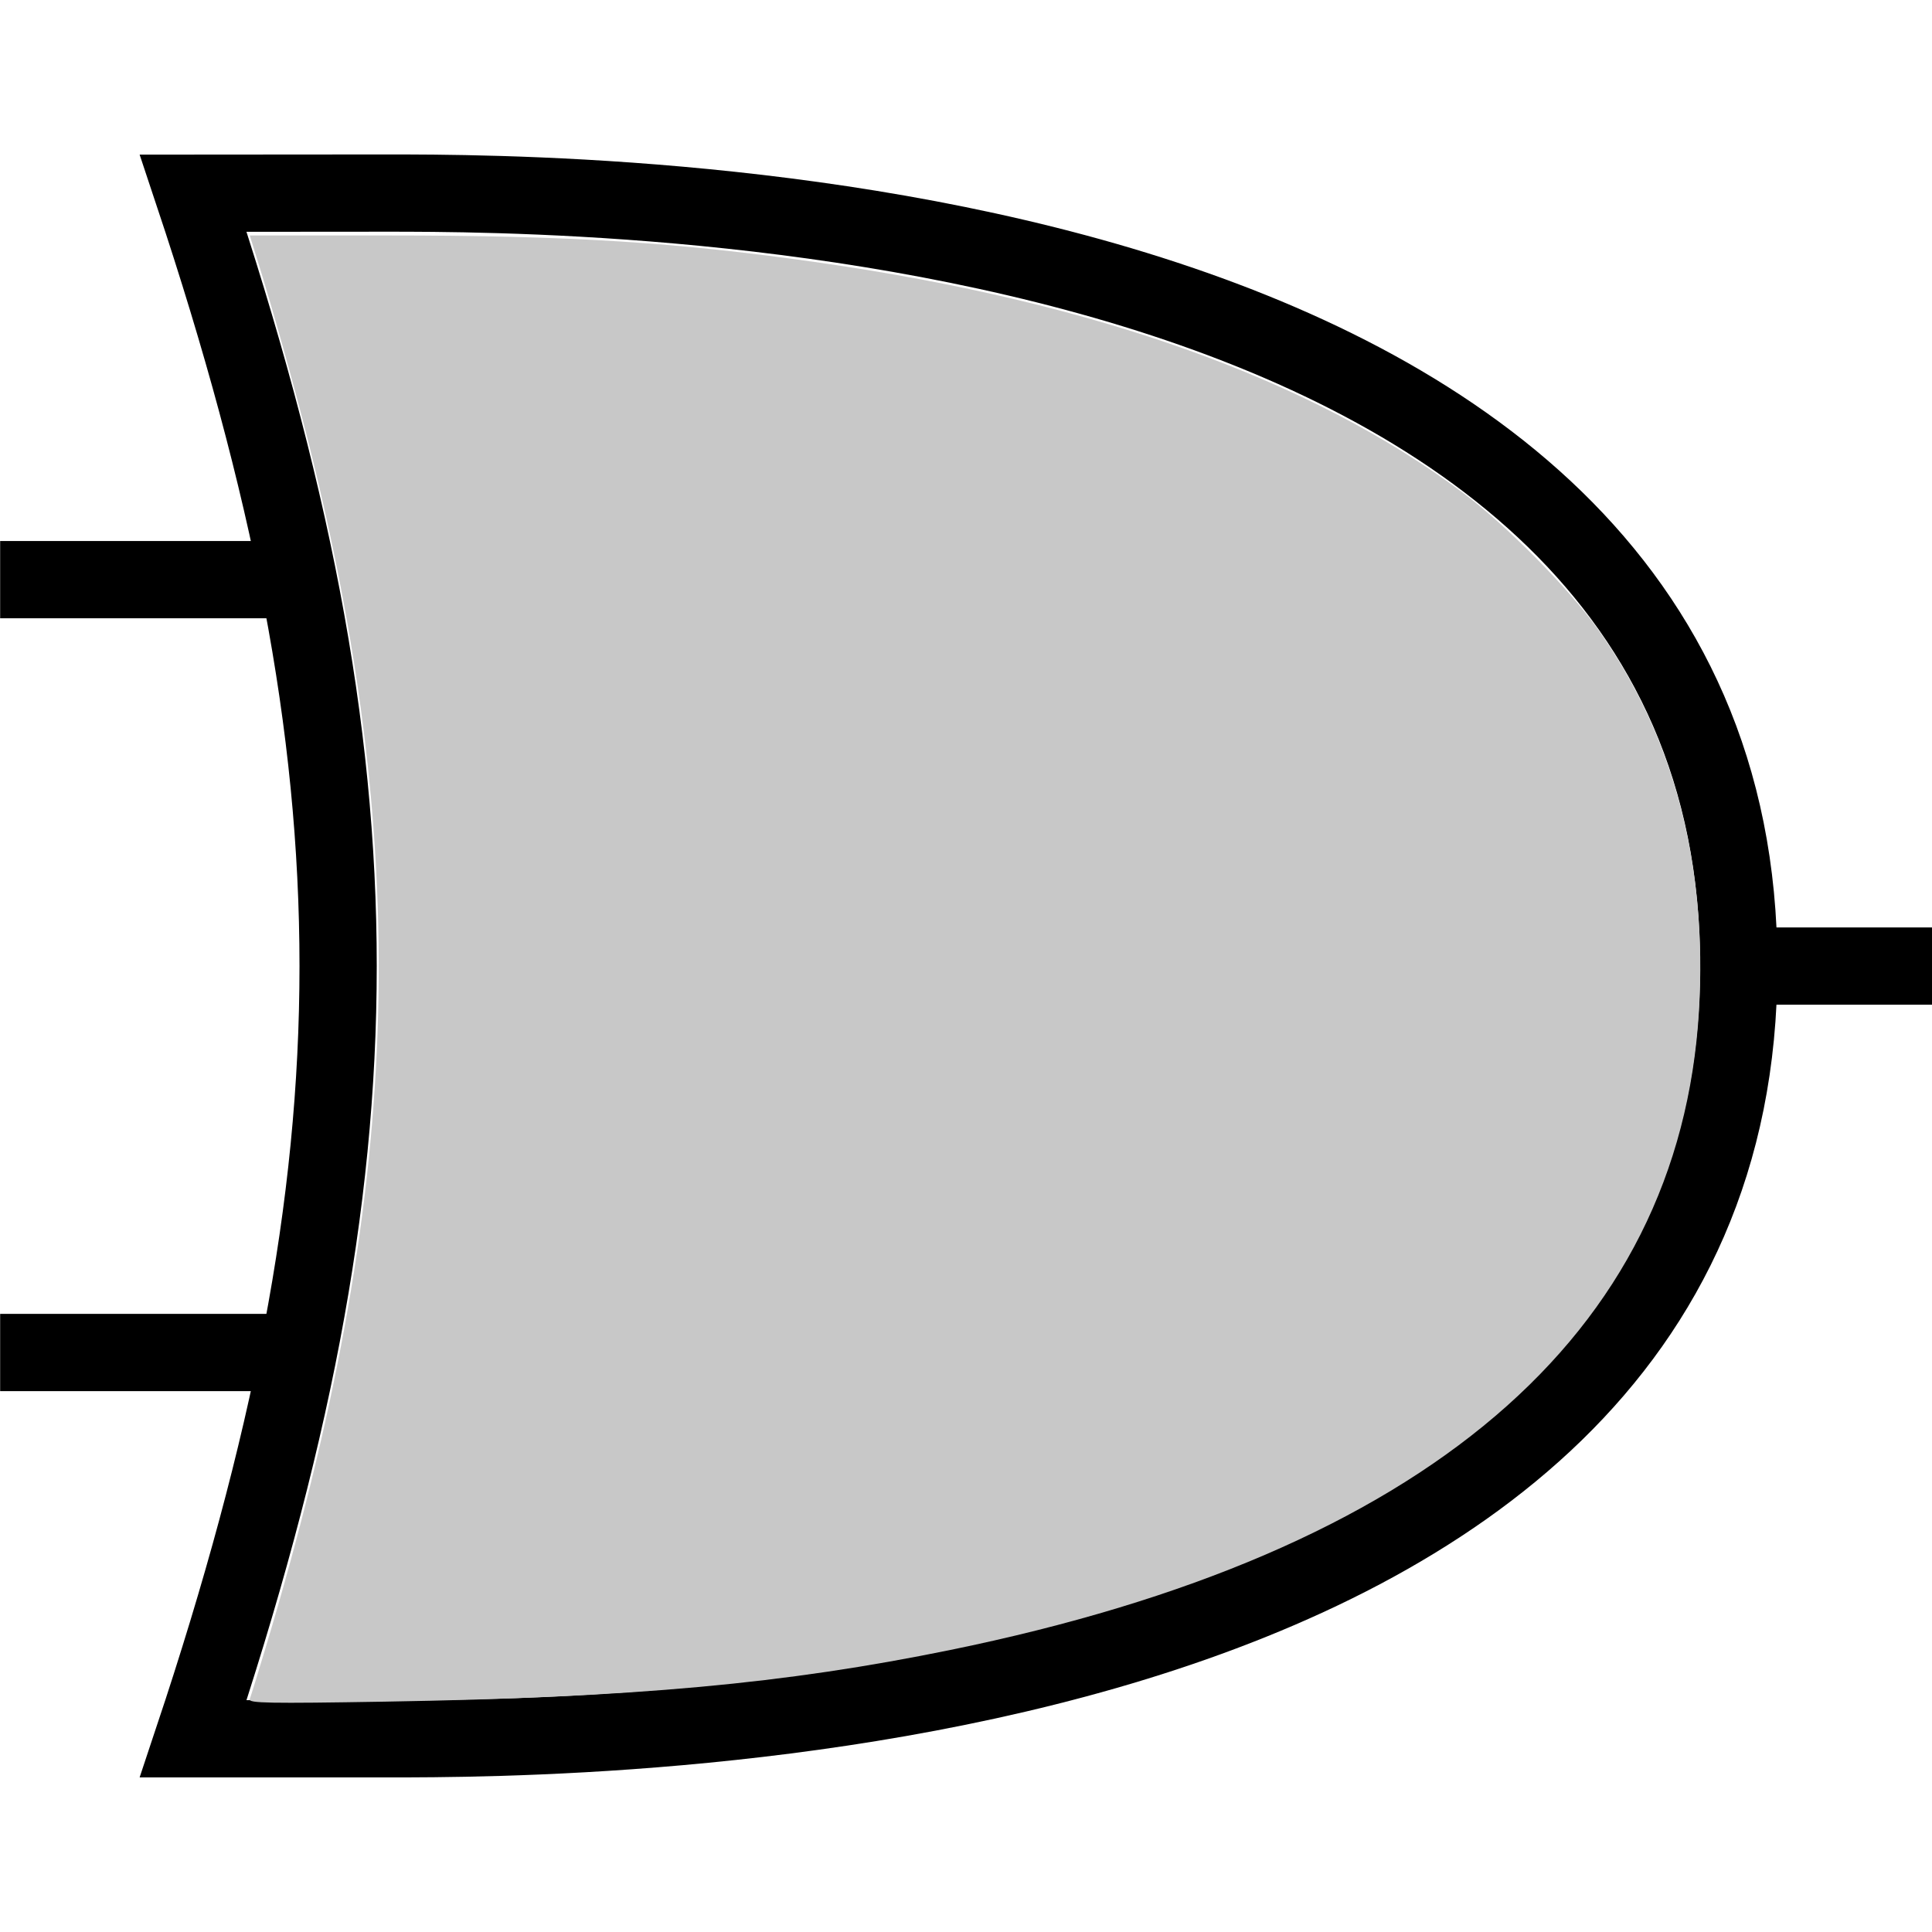 <?xml version="1.0" encoding="UTF-8" standalone="no"?>
<svg
   xmlns:dc="http://purl.org/dc/elements/1.1/"
   xmlns:cc="http://creativecommons.org/ns#"
   xmlns:rdf="http://www.w3.org/1999/02/22-rdf-syntax-ns#"
   xmlns:svg="http://www.w3.org/2000/svg"
   xmlns="http://www.w3.org/2000/svg"
   xmlns:sodipodi="http://sodipodi.sourceforge.net/DTD/sodipodi-0.dtd"
   xmlns:inkscape="http://www.inkscape.org/namespaces/inkscape"
   inkscape:export-ydpi="96"
   inkscape:export-xdpi="96"
   inkscape:export-filename="C:\Users\aweso\Documents\Source\Python\Logic\images\gates\orRaw.png"
   sodipodi:docname="orRaw.svg"
   inkscape:version="1.0 (4035a4fb49, 2020-05-01)"
   id="svg8"
   version="1.1"
   viewBox="0 0 13.229 13.229"
   height="13.229mm"
   width="13.229mm">
  <defs
     id="defs2" />
  <sodipodi:namedview
     inkscape:document-rotation="0"
     inkscape:window-maximized="1"
     inkscape:window-y="-8"
     inkscape:window-x="-8"
     inkscape:window-height="837"
     inkscape:window-width="1600"
     showgrid="true"
     inkscape:current-layer="layer1"
     inkscape:document-units="mm"
     inkscape:cy="27.882232"
     inkscape:cx="-6.4700825"
     inkscape:zoom="11.313708"
     inkscape:pageshadow="2"
     inkscape:pageopacity="0.0"
     borderopacity="1.0"
     bordercolor="#666666"
     pagecolor="#ffffff"
     id="base">
    <inkscape:grid
       originy="-3.969"
       originx="-1.323"
       id="grid4524"
       type="xygrid" />
  </sodipodi:namedview>
  <g
     transform="translate(-56.507,-132.391)"
     id="layer1"
     inkscape:groupmode="layer"
     inkscape:label="Layer 1">
    <path
       sodipodi:nodetypes="cccccc"
       inkscape:connector-curvature="0"
       id="path4522"
       d="m 57.83,133.714 c 1.323,3.969 1.323,6.615 0,10.583 l 1.323,-1e-5 c 1.323,0 9.26,1e-5 9.26,-5.292 0,-5.292 -7.937,-5.292 -9.26,-5.292 z"
       style="fill:none;stroke:#000000;stroke-width:0.529;stroke-linecap:butt;stroke-linejoin:miter;stroke-miterlimit:4;stroke-dasharray:none;stroke-opacity:1" />
    <path
       sodipodi:nodetypes="cc"
       inkscape:connector-curvature="0"
       id="path4526"
       d="m 58.36,136.36 -1.852,1e-5"
       style="fill:none;stroke:#000000;stroke-width:0.529;stroke-linecap:butt;stroke-linejoin:miter;stroke-miterlimit:4;stroke-dasharray:none;stroke-opacity:1" />
    <path
       sodipodi:nodetypes="cc"
       inkscape:connector-curvature="0"
       id="path4528"
       d="m 58.36,141.652 -1.852,1e-5"
       style="fill:none;stroke:#000000;stroke-width:0.529;stroke-linecap:butt;stroke-linejoin:miter;stroke-miterlimit:4;stroke-dasharray:none;stroke-opacity:1" />
    <path
       sodipodi:nodetypes="cc"
       inkscape:connector-curvature="0"
       id="path4530"
       d="m 68.414,139.006 h 1.323"
       style="fill:none;stroke:#000000;stroke-width:0.529;stroke-linecap:butt;stroke-linejoin:miter;stroke-miterlimit:4;stroke-dasharray:none;stroke-opacity:1" />
    <path
       inkscape:export-ydpi="96"
       inkscape:export-xdpi="96"
       transform="matrix(0.265,0,0,0.265,56.507,132.391)"
       inkscape:connector-curvature="0"
       id="path13"
       d="M 6.453,43.904 C 6.479,43.837 6.662,43.245 6.859,42.589 10.377,30.887 10.688,22.279 7.982,11.476 7.623,10.042 7.037,7.949 6.626,6.637 L 6.453,6.084 h 3.53 c 4.761,0 7.519,0.174 11.221,0.707 7.125,1.026 12.674,3.013 16.596,5.942 1.117,0.835 2.735,2.468 3.482,3.518 1.959,2.75 2.843,6.089 2.617,9.876 -0.502,8.39 -7.069,13.995 -19.337,16.505 -4.278,0.875 -8.147,1.229 -14.628,1.337 -2.983,0.05 -3.52,0.04 -3.481,-0.063 z"
       style="fill:#c8c8c8;fill-opacity:1;stroke-width:0.177;stroke-miterlimit:4;stroke-dasharray:none" />
  </g>
</svg>
